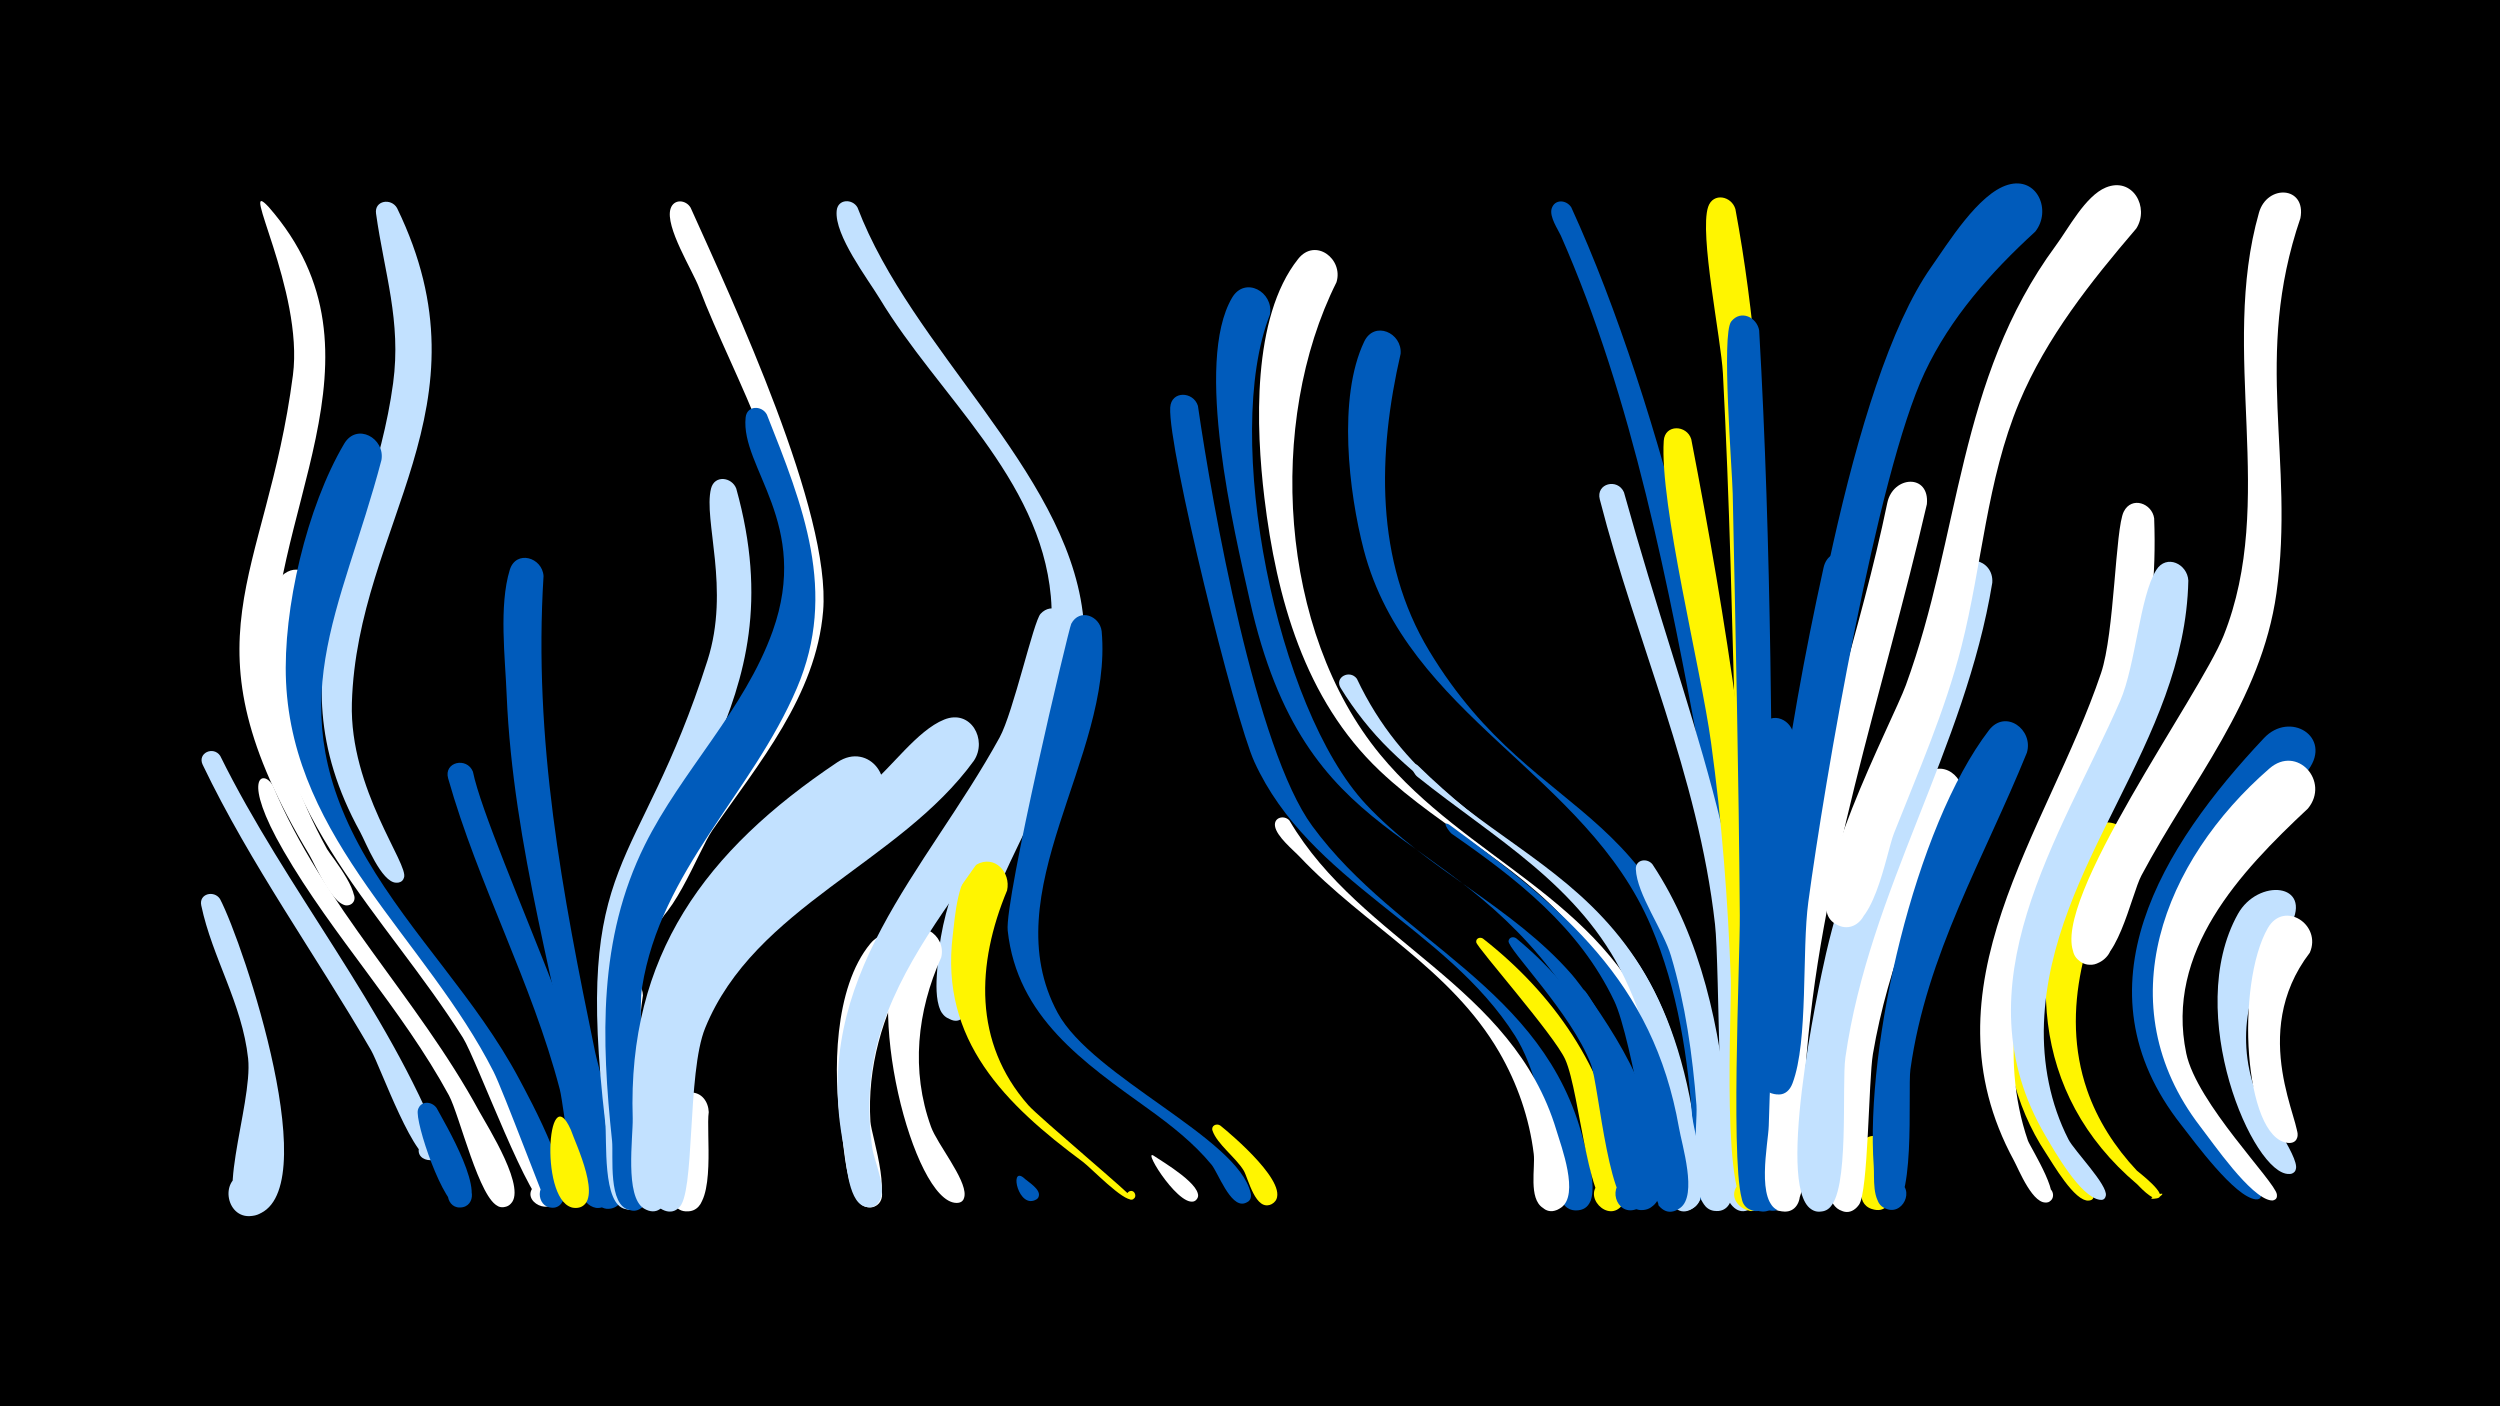 <svg width="1200" height="675" viewBox="-500 -500 1200 675" xmlns="http://www.w3.org/2000/svg"><path d="M-500-500h1200v675h-1200z" fill="#000"/><path d="M-394.3-137.2c31.4 63.7 80.2 121.1 106 187.1 3.7 9.4-14 9.3-10.2-0.1 3.9-9.4 16.5 2.9 7.3 7-9.1 4-26.3-45.1-30.7-52.7-26.6-45.9-57.8-89-80.8-137-2.7-5.6 5.1-9.2 8.4-4.3z"  fill="#c2e1ff" /><path d=""  fill="#fff" /><path d=""  fill="#c2e1ff" /><path d="M-371-400.6c62.4 71.4-3.1 148.7 2.4 227.4 2 28.5 11.9 55.9 25.6 80.8 1.7 3 19.7 24.8 10.3 26.9-4.3 1-6.5-5.3-2.5-7.2 4.7-2.2 7.8 5.4 2.9 7.1-7.3 2.5-16.6-19.8-19.3-24.2-62.5-104.4-20.7-131.1-7.8-230.1 5.3-40.6-26.7-97-11.6-80.7z"  fill="#fff" /><path d=""  fill="#fff" /><path d=""  fill="#fff500" /><path d="M-394.4-68.5c11.2 21.3 52 143.2 16.6 151.9-13.7 3.4-17.8-18.5-3.9-20.3 14-1.9 15.7 20.3 1.7 20.6-19.6 0.5 1.5-53.3-0.9-75.6-2.9-26.6-17.2-48.3-22.5-73.5-1.2-5.7 6.2-7.4 9-3.1z"  fill="#c2e1ff" /><path d="M-309.4-400.1c46.5 95.8-19.2 151.8-21.7 237.6-1.2 41.4 27.6 77.6 25 83.8-2.4 5.8-10.9-0.2-6.3-4.4 5.4-4.9 9.9 6.9 2.6 6.8-7.1-0.1-14.6-19.3-17.3-24.3-45-81.7 5-135.7 15.8-215.5 4-29.8-4.2-52.8-8.2-81.4-0.9-6.3 7.3-7.6 10.1-2.6z"  fill="#c2e1ff" /><path d="M-369.1-123.1c24.2 58.1 69.4 101.8 99.1 156.5 3.8 7 24.1 38.7 14.4 45-7.8 5.1-13.2-9.4-4-10.8 9.2-1.3 8.1 14.1-0.9 11.5-9.3-2.8-18.9-43.8-24-53.3-22.6-41.6-55.7-76.4-79.4-117.4-20.4-35.3-10-39.3-5.2-31.5z"  fill="#fff" /><path d="M-348.6-214.9c-25.3 86.4 33.3 144.2 78.1 209.8 12.9 18.8 38.8 54.8 37.5 78.8-0.6 11.3-18.5 3-10.2-4.8 7-6.6 15.3 7.1 6.1 10.2-7.5 2.5-34.2-70.7-40.7-81-37.1-58.9-92.7-106.8-93.1-181.9-0.1-9.9-1.8-34.3 7.5-40.9 7.6-5.4 15.7 1.8 14.8 9.8z"  fill="#fff" /><path d=""  fill="#fff500" /><path d="M-316.9-279.2c-19.2 73.1-50.3 117.4-7.1 191.4 21.7 37.1 52.9 67.5 73.2 105.7 3.9 7.4 32.2 58.5 17.1 61.6-8.2 1.7-10.2-11.4-1.9-12.2 9.8-0.9 7.8 15.2-1.4 12-0.8-0.3-21.6-56.1-26.1-64.9-32.3-63.7-96.1-110.8-99.6-187.1-1.6-35 10-84 27.9-114.3 6.1-10.3 19.7-2.6 17.9 7.8z"  fill="#005bbb" /><path d=""  fill="#c2e1ff" /><path d="M-290.4 31.9c3.3 6.2 26.2 44.3 12.5 47.5-7.9 1.9-10.2-10.8-2.1-11.8 8.1-1 9 11.9 0.8 12-7.8 0.1-21.8-41.2-20.2-46.9 1.3-4.5 6.7-4.2 9-0.8z"  fill="#005bbb" /><path d="M-273-129.6c7.3 35.8 78.2 181.1 65.4 205.8-4.9 9.5-18.6-1.9-10.1-8.4 8.5-6.6 16.1 9.5 5.6 11.9-13 3-16.9-48.1-19.2-56.8-13.5-51.6-39.2-98.4-53.6-149.3-2.2-7.9 9-10.4 11.9-3.2z"  fill="#005bbb" /><path d=""  fill="#c2e1ff" /><path d="M-239.1-223.5c-4.9 79 8.9 151.6 24.8 228.7 2.1 10.2 21.6 73.6 6.9 75-8 0.7-10.4-11-2.8-13.5 9-2.9 12.7 11.5 3.5 13.4-12.5 2.5-11.4-26.3-12.5-32.7-13-70.6-34.6-141.8-37.6-213.7-0.7-17.9-3.8-42.9 1.5-60.2 3-9.7 15.6-6 16.2 3z"  fill="#005bbb" /><path d="M-226 42.3c2.1 6.3 16.2 35.3 3.3 37.4-8.6 1.4-10.1-12.3-1.4-12.8 8.7-0.5 8.8 13.4 0 12.9-17.2-0.9-13.4-63.6-1.9-37.5z"  fill="#fff500" /><path d="M-168.5-400.3c20.6 45.8 67.5 146.1 63.6 193.6-3.4 40.7-30.9 73-53.2 105.3-6.8 9.9-20.5 48.2-33.7 46.9-19.1-1.7-4-31.4 8.7-17 12.7 14.4-18.7 25.6-18 6.4 1.7-46 71.9-97.5 79.8-150.8 7.1-48.2-26.5-102.1-43.1-145.9-3.1-8.3-16.6-29.5-13.7-38.1 1.6-4.8 7.4-4.2 9.6-0.4z"  fill="#fff" /><path d="M-191.4-22.2c-3.9 25.2-1.8 50.9 0.8 76.1 0.6 6.2 6.8 26.2-5.1 26.6-9.9 0.4-9.6-15.3 0.3-14.5 9.9 0.7 7.9 16.2-1.9 14.4-13.3-2.4-17.4-96.8-9.9-108.1 5.2-8 15.6-2.7 15.8 5.5z"  fill="#fff" /><path d=""  fill="#fff" /><path d="M-159.8 33.8c-1.4 9.4 3.6 44.2-8.2 47.3-12.2 3.3-13.2-17.6-0.7-15.5 10.6 1.8 6.8 18.4-3.5 15.5-11.8-3.4-11-56.3 3.5-56.7 5.5-0.2 8.7 4.4 8.9 9.4z"  fill="#fff" /><path d="M-146.6-265.5c29.9 107.4-41.8 146.4-50.2 241.2-1.6 17.3 9 94.2 4.6 101.3-7 11.5-21-7.2-8-10.7 11.1-3 12 16 0.6 14.1-11.5-2-8.9-33.4-9.9-41.7-15.1-129.4 15.8-117.4 49.1-221.7 11-34.4-2.1-67.4 1.7-82.5 1.7-6.7 10-5.5 12.1 0z"  fill="#c2e1ff" /><path d="M-131.9-301c17.3 43.7 34.1 85.2 14.4 131.3-21.6 50.6-65.3 87.3-74.3 143.6-3 18.7 6.1 96.4 1.6 103.6-7.2 11.5-21.1-7.5-8-10.9 11.2-2.9 11.9 16.3 0.5 14.2-10.6-1.9-7.8-26-8.5-33.1-5.2-48.9-6.7-97 15.7-142.1 17.7-35.6 47.9-64.9 61.4-102.7 18.4-51.6-15.5-78.4-13-102.5 0.6-5.9 7.8-5.9 10.2-1.4z"  fill="#005bbb" /><path d=""  fill="#fff500" /><path d="M-88.4-400.4c25.9 68 99.4 125.7 108.1 194.3 8.4 66.2-43.7 112.9-53.1 174.7-0.7 4.8-0.5 28.6-12.9 19.2-5.9-4.4-2.1-14.1 5.3-13.3 8.6 0.9 8.6 13.8 0 14.8-12.5 1.4-9.2-21.6-8.8-27.9 4.5-62.5 60-110.8 54.2-175.2-5.2-56.9-54.1-96.4-82.1-142.8-5.9-9.7-21.8-30.5-20.7-42.2 0.5-5.8 7.6-5.9 10-1.6z"  fill="#c2e1ff" /><path d="M-80.9-111.9c-39.4 31.8-85.2 57.6-96.4 111-2.5 12-3.7 79.5-5.1 80.5-9.6 7.2-17.9-10.9-6.1-13.4 13.7-3 9.7 21.1-2.4 13.9-9.3-5.7-5.2-34.3-5.4-43.3-2.5-78.3 34.9-128.5 98.2-170.9 15.4-10.3 29.9 9.7 17.2 22.2z"  fill="#c2e1ff" /><path d="M-63.7-35.2c-12.7 22.5-20.1 47.6-18.5 73.6 0.4 6.6 12.9 43-1.2 41.1-7.1-0.9-6.9-11.7 0.3-12.3 8.4-0.7 8.8 12.5 0.4 12.3-11.1-0.2-12.4-31.6-13.6-38.9-3.9-25.4-3.5-66.5 14.1-87.7 8.6-10.4 22.3 0.6 18.5 11.9z"  fill="#fff" /><path d="M-48.2-40.5c-11.6 25.9-14.7 54.4-4.9 81.4 3 8.3 16.7 24.8 16.1 32.8-0.6 7.4-12.1 1.7-6.6-3.2 5.5-5 10 7.1 2.6 6.9-20.7-0.5-45.2-97.6-25.5-127.1 7-10.5 20.9-1.7 18.3 9.2z"  fill="#fff" /><path d="M-32.5-134.9c-35.7 49.3-105.2 70-129 128.3-8.9 21.7-4.7 80.7-12.8 86.4-10.1 7.1-18-11.7-5.9-13.9 14.2-2.6 9.3 22-2.9 14.1-8.5-5.6-4.1-29.4-4-37.5 0.2-86.3 41.2-115.6 103.6-164.8 11.2-8.9 23.7-27.1 36.7-32.3 12.8-5.2 20.9 9.7 14.3 19.7z"  fill="#c2e1ff" /><path d="M-16.6-72.6c-14.7 35.3-16.3 73 10.2 103.1 5.2 5.9 51.4 44.5 50.4 45.1-2.5 1.3-4.4-2.7-1.8-3.8 2.6-1 4 3.2 1.3 3.9-4.3 1.2-19.8-15.1-23.7-18-37.2-27.6-68.6-58.3-62.5-108.5 1.1-8.9 2.2-29.1 11.4-34.2 8.8-4.9 16.6 3.8 14.7 12.4z"  fill="#fff500" /><path d="M-8.8 65.2c2 2 9.1 5.9 7.2 9.5-1.8 3.4-6.7-0.8-3.6-3.1 2.6-2 5.5 2.4 2.7 4.1-8.6 5.1-13.1-15.7-6.3-10.5z"  fill="#005bbb" /><path d="M13.2-199.8c6.3 78.7-71.7 128.2-91.5 198.5-4.8 17.1-5.5 34.8-3 52.4 0.9 6.5 7.8 20.6 2.8 26.2-6.6 7.4-16.2-5.9-7.1-9.8 10.6-4.6 11.2 15.5 0.3 11.5-8-2.9-8.6-23.2-9.9-29.7-15.7-80.5 39.5-130.6 75-195.3 6.6-12 16.3-55.9 19.7-59.4 5.3-5.7 13.1-1.1 13.7 5.6z"  fill="#c2e1ff" /><path d="M28.8-197c5.5 60.5-52.4 125.4-21.1 183.2 16.8 30.9 86.6 60 92.6 86.4 1.8 7.8-11.9 5.6-7.9-1.3 4.1-6.8 12.5 4.1 4.9 6.3-6.8 1.9-12.7-14.9-15.8-18.6-8.5-10.3-19.2-18.7-30-26.5-31.3-22.5-63.3-44.3-67.8-85.8-1.6-14.7 29.2-144.7 30.5-147.3 4-7.6 13.7-3.8 14.6 3.6z"  fill="#005bbb" /><path d=""  fill="#005bbb" /><path d="M53.7 54.7c4.1 2.8 24.7 14.8 20.9 20.7-2.2 3.5-7.5-0.3-4.9-3.6 2.6-3.2 7.4 1.1 4.5 4.1-6.5 6.5-26.2-24.7-20.5-21.2z"  fill="#fff" /><path d="M75-305.2c7 48.2 27.8 164.9 54.9 201.7 41.1 56.1 111.4 77 130.1 150.8 1.7 6.9 10.9 33.8-3.6 33.7-8.9-0.1-10.2-13.4-1.4-15.3 8.8-1.8 12.8 10.9 4.6 14.6-13.7 6.1-14.1-54.2-32.3-83-33.2-52.5-98.8-73.8-125.2-131.6-9.4-20.6-41.5-150.2-40.4-170.1 0.5-8.2 11.1-7.8 13.3-0.8z"  fill="#005bbb" /><path d="M85.8 40.3c5.1 4.1 34.7 29 25.6 37-5.1 4.4-11.7-4-6.1-7.9 5.6-3.9 11.2 5.2 5.2 8.5-7.8 4.2-11.4-12.5-13.5-16-3.7-6.2-12.8-12.7-15-19.2-0.8-2.4 2-3.7 3.8-2.4z"  fill="#fff500" /><path d="M109.6-349.1c-23.2 58.7 3.2 189.2 46 235.1 29.4 31.5 70.4 49.1 98.9 81.8 7.3 8.4 47.8 64.6 31.6 73.5-8.9 4.9-13.6-11.3-3.5-12 10.1-0.7 7.6 15.9-1.8 12.3-10.4-4-7.8-36.5-30.8-68.5-57.7-80.6-123.1-64.4-150.1-184.9-7.6-33.8-26.8-114.2-8.5-145.3 6.2-10.5 20-2.8 18.2 8z"  fill="#005bbb" /><path d="M118.9-106.2c34.5 58.7 107.2 78.9 128.2 148.8 2.4 7.9 11 30.8 2.3 37-11.8 8.4-17.8-16-3.5-14 12.3 1.7 5.1 21-5.3 14.2-7-4.5-3.6-19.3-4.4-25.9-2.1-17.2-7.9-33.9-16.6-48.9-23.2-40-64.7-60.9-95.6-93.6-3.2-3.4-11.3-9.9-12-14.9-0.6-4.2 4.4-5.4 6.9-2.7z"  fill="#fff" /><path d="M141.5-364.5c-33.5 67-27.8 167.4 21 226.7 41.7 50.5 106 68.6 132.4 133.4 2.3 5.6 9 17.3 6.5 23.5-3.8 9.1-17.2-0.3-9.9-7 7.3-6.7 15.5 7.5 6 10.5-10.5 3.4-11.7-19.2-13.4-24.4-5.5-16.7-13.5-32.5-24.1-46.5-26.3-34.8-66.8-52.4-97.8-81.8-36-34.2-49.5-83-55.3-131-4-33.2-6.2-86.4 16.2-114.6 8.2-10.4 21.9 0 18.4 11.2z"  fill="#fff" /><path d="M151.3-174.2c43.5 92.2 140.5 74.9 161.9 212.9 1.3 8.6 8.8 34.3 0.3 40.6-11.5 8.4-17.7-15.6-3.6-13.8 12.1 1.5 5.3 20.6-5 14.1-8.6-5.4-4.7-30.4-5.6-39-2.9-26.1-8.9-52.1-20.9-75.6-24.9-48.7-73.8-68.4-111.2-105-9.1-8.9-17-18.9-23.7-29.8-3.1-5.1 4.4-9 7.8-4.4z"  fill="#c2e1ff" /><path d="M172.3-330.2c-11 47.8-12.5 99.2 13.7 142.6 53.7 88.9 119.8 67.5 139.2 209.8 1.6 11.5 9.6 42.4 2.5 52.3-6.1 8.5-19-1.8-12-9.6 8.2-9.1 20.1 7.4 8.8 12.2-16 6.9-11.5-29.9-11.9-36-2.2-32.8-7.2-66.1-20.1-96.5-31.1-73.3-117-100.9-137.9-180.7-7.2-27.7-12.6-73 0.2-99.9 4.9-10.3 18.3-4.2 17.5 5.8z"  fill="#005bbb" /><path d="M180.4-132.7c64.6 63.1 114.9 64.6 132 169.8 1.5 9 9.4 36.2 0.6 42.6-11.5 8.4-17.7-15.6-3.5-13.8 12.1 1.5 5.3 20.6-5.1 14.1-8.2-5.2-4.4-26.3-5.1-34.4-2.5-26.1-8.1-52.3-19.4-76-21.4-44.7-62.5-67.1-99.6-96.8-2.5-2-4.4-8.5 0.1-5.5z"  fill="#c2e1ff" /><path d="M195.6-104.2c54.5 40 97.9 74.9 110.3 145.5 1.4 8.2 9 32.4 0.6 38.5-11.4 8.5-17.7-15.4-3.6-13.7 14.1 1.7 2.2 23.4-6.8 12.5-0.3-0.3-12.7-80.4-21.3-98.2-16.9-35.4-46.6-58.4-78-80.2-1-0.7-5.3-6.6-1.2-4.4z"  fill="#005bbb" /><path d="M211.8-49.5c34 26.6 58.4 62 66.3 104.9 1.1 5.9 4.8 17.1 0.9 22.6-6.8 10-20.6-4.7-10.1-10.9 8.9-5.3 16.5 9.2 7 13.5-13.5 6.1-17.2-55.8-24.6-72.1-5.3-11.7-42.4-53.7-42.7-56.2-0.3-1.9 1.8-2.7 3.2-1.8z"  fill="#fff500" /><path d="M227.8-49.6c29.9 24.6 50.5 57.8 58.7 95.7 1.6 7.3 9.8 30.7-1.3 34.4-9.8 3.3-14.1-12.4-4-14.6 8.6-1.9 12.8 10.6 4.8 14.3-13.6 6.2-18.4-59.3-22.4-69.5-9.4-24.4-40-55.2-39.5-59 0.3-1.9 2.3-2.3 3.7-1.3z"  fill="#005bbb" /><path d="M254.2-400.5c44 96.1 79 245.6 88 351.3 1.1 12.6 12.3 79.8-1.6 84-13.8 4.2-11.6-20.8 1.2-14.4 11 5.5-1.9 21.4-9.5 11.8-0.3-0.3-10.2-137.3-15.6-166.5-15.7-84-32.9-174.2-67.5-252.6-1.3-2.9-5.6-9-4.4-13 1.5-4.7 7.1-4.2 9.4-0.6z"  fill="#005bbb" /><path d="M261-24.1c9 11.5 53.8 96.4 29.5 104.5-9.8 3.3-14.1-12.4-4-14.6 10.1-2.2 12.6 13.9 2.4 15-13.8 1.4-12.4-46.3-14.8-55.5-3.9-15-18.5-32.7-20-46.9-0.4-4.1 4.5-5.2 6.9-2.5z"  fill="#005bbb" /><path d="M279.5-263.7c31.5 113.3 60.4 170.2 64.5 293.7 0.3 9.8 7.5 47.3-4.8 50.8-12 3.4-13.2-17.3-1-15.3 14.4 2.3 1.5 24.1-7.4 12.5-6.1-7.9-5.3-114.6-7.6-134.4-8.1-71.7-37.6-134.8-55.3-203.9-2-7.7 8.6-10.3 11.6-3.4z"  fill="#c2e1ff" /><path d="M293.2-85.1c23.6 35.6 32.5 79.2 36.3 121.1 0.8 8.6 8.7 41.3-3.4 44.9-10.1 3-14-13.2-3.6-15.1 12.1-2.2 11.4 18.2-0.6 15.2-12.4-3.2-6.9-41.2-7.6-50.5-1.9-24.2-5.3-48.4-12.2-71.6-3.6-12.3-16.4-29.6-16.9-41.7-0.2-4.7 5.5-5.5 8-2.3z"  fill="#c2e1ff" /><path d="M311.8-289.2c16.9 87.3 30.7 176.5 34.5 265.4 1 24.2 8.7 78.5 1.6 99.8-4 11.9-21.8 1.2-13.2-7.9 10-10.7 20.8 12.4 6.1 13.2-15.1 0.9-9.5-96.9-10-111.3-1.4-38-4.3-75.9-9.5-113.6-4.9-35.8-24.7-114.1-22.7-144.8 0.5-8.1 11.1-7.7 13.2-0.8z"  fill="#fff500" /><path d="M333-399.6c18.6 99.9 14.7 206.4 16.7 307.6 0.4 18 6.4 117.3-0.3 126.2-7.5 10-21-5.8-10-11.6 11-5.9 16.6 14.1 4.2 14.8-4.4 0.3-8.3-3.4-8.3-7.9-0.2-56.1-0.6-112.3-2.2-168.3-1.6-60.6-2.9-121.3-6.1-181.9-0.9-16.9-11.4-67-7.1-80 2.4-7.1 11.3-5.2 13.1 1.1z"  fill="#fff500" /><path d="M344.4-341.4c6 104.4 6.1 209.7 6.7 314.3 0.1 14 7.5 109.2-8 108.4-12.5-0.7-7-20.7 4.1-14.9 11.1 5.9-2.4 21.7-10 11.7-7.1-9.3-1.9-119-2.1-138.8-0.5-67.5-2-134.9-3.4-202.4-0.3-12.2-5.5-76.7-0.7-82.6 4.6-5.8 12.3-2 13.4 4.3z"  fill="#005bbb" /><path d="M361-146.4c-4.1 57.2-6.1 114.4-6.7 171.6-0.1 9.6 6.8 57.1-8.6 56.3-10.7-0.6-8.9-17.4 1.7-15.7 10.6 1.8 6.9 18.3-3.4 15.4-14.2-4-5.5-70.4-5.3-83.2 0.3-22.9-1.3-136.3 6.8-149.4 4.9-7.9 15.1-3 15.5 5z"  fill="#005bbb" /><path d="M377.5-86.2c-8.7 40.3-12.5 81.5-14.1 122.7-0.3 8.2 5.5 45.5-9.2 44.6-10.8-0.6-8.8-17.5 1.8-15.8 10.6 1.8 6.9 18.4-3.5 15.5-13-3.7-5.4-42.3-5.1-51.6 1-31.8-0.5-92.8 12.6-121.1 4.8-10.2 18.2-4.3 17.5 5.7z"  fill="#fff" /><path d="M393.1-224.5c-12.5 74.3-28.8 147.1-32.6 222.7-0.6 12.1 4.7 83.8-10.3 82.9-10.7-0.6-8.8-17.5 1.7-15.7 10.6 1.8 6.9 18.4-3.4 15.4-13.1-3.7-5.4-46.2-5.2-56.3 2-84.9 13.7-169.1 32-252 2.6-11.7 18.4-8.4 17.8 3z"  fill="#005bbb" /><path d="M407.8 52.9c-0.1 5.7 4.6 32-9.4 27.4-8.2-2.7-5.6-15.3 3.1-14.5 8.6 0.8 8.7 13.8 0.1 14.8-11.9 1.4-11.7-25.1-8.6-31.1 3.9-7.7 13.8-4 14.8 3.4z"  fill="#fff500" /><path d="M424.9-258c-20.8 90.2-52.1 179.5-58.3 272.2-0.8 11.3 4.5 63.6-8.1 67-10.4 2.8-14-13.8-3.3-15.5 12.4-2 11.2 18.9-0.9 15.5-11.8-3.4-5.5-32.6-5.3-40.8 1-38.7 3.9-77.4 11-115.5 11.6-62 33.1-121.7 45.9-183.5 2.7-13.1 20.4-14.2 19 0.6z"  fill="#fff" /><path d="M441.4-115.5c-18.2 39.3-35.1 78.4-42.4 121.4-2.1 12.5-2.2 66.3-6.7 72.4-8.5 11.6-21.8-9.5-7.6-12.2 12.1-2.2 11.4 18.1-0.5 15.1-14.3-3.7-5.3-53.5-4.3-64.2 3.8-39.5 18.1-112.3 43.2-143.8 8.3-10.3 21.9 0.1 18.3 11.3z"  fill="#fff" /><path d="M456.3-220.3c-13 79.5-59.1 147.8-70.5 227.8-1.9 13.2 2.2 65.6-8.2 72.6-10.4 7-18-12.3-5.7-14.3 12.3-2 11.2 18.7-0.8 15.4-20-5.6 1.7-107.6 5.4-123.5 14.4-62.6 46.2-119.1 61.9-181.4 2.9-11.7 18.7-8.2 17.9 3.4z"  fill="#c2e1ff" /><path d="M472.9-138.7c-20.6 50.8-48.2 96.7-55.9 152-1.4 10 3.1 71.2-11.1 67.1-9.4-2.8-4.3-17.4 4.8-13.6 9.1 3.8 2.4 17.7-6.2 13-6.1-3.3-4.7-14.6-5.1-20-4.2-57.8 19.8-163 55.3-209.3 7.9-10.3 21.5-0.3 18.2 10.8z"  fill="#005bbb" /><path d="M476.9-388.8c-21.3 19.5-40.7 41.3-53.1 67.7-22.8 48.6-48 196.1-55.8 254-3.2 23.6 0.1 66.8-7.6 87.1-5.4 14.2-24.8-3.6-11.2-10.3 13.6-6.6 15.5 19.7 1.1 15.1-17.8-5.7 1.4-103.9 3.8-119.8 10.8-70.9 33.7-221 72.8-276.7 8.1-11.5 22.7-35.4 36.9-39.6 14.2-4.2 21.1 12.5 13.1 22.5z"  fill="#005bbb" /><path d="M504.6-94.2c-19 37-33.8 78.7-23.6 120.6 3.1 12.6 8.4 24.6 15.8 35.4 0.2 0.4 13.6 14.2 5.5 14.5-3.8 0.2-3.7-5.8 0.1-5.6 3.2 0.2 3.4 5 0.2 5.5-6.6 1-17.5-18.1-20.5-22.6-31.1-46.9-22.5-109.8 2.7-157.4 6.8-12.8 24.2-3.6 19.8 9.6z"  fill="#fff500" /><path d="M520.4-90c-18.7 34.3-31.9 74.6-18.6 113.2 5 14.5 13.4 27.5 23.9 38.7 0.6 0.6 16 12.2 9.6 13.3-9 1.6 8.2-5.5 0.7-0.3-2.7 1.9-9.7-6.1-10.1-6.4-51.7-43.7-53.8-107-26.7-165.3 6.7-14.4 27-9.2 21.2 6.8z"  fill="#fff500" /><path d="M534-251.2c4.2 112.3-54 144.3-66.1 235.3-2.8 21.2-1.5 43.1 5.5 63.4 1.1 3.1 18.7 30.7 8.1 29.7-4.3-0.4-4.4-6.9-0.1-7.3 4.3-0.5 5.7 5.8 1.7 7.1-7 2.4-14.2-15.9-16.4-19.9-45.3-83.4 15.9-157.3 41.8-234 6.5-19.2 6.8-69.3 10.9-77.5 3.8-7.6 13.6-4 14.6 3.2z"  fill="#fff" /><path d="M550.4-221.4c-1.6 78.3-66.4 135.6-69.3 212.5-0.7 19.3 3 38.7 11.8 55.9 2.8 5.4 18.9 21.8 17.9 26.9-0.9 4.7-7.9 0.2-4-2.6 3.9-2.7 5.8 5.3 1.1 4.6-9.3-1.3-21.7-23.3-26-30.6-42.7-72.6 6.9-142.9 35.8-208.9 7.4-17 9.4-50.2 17.3-62.8 4.9-7.8 15-2.9 15.4 5.1z"  fill="#c2e1ff" /><path d=""  fill="#fff" /><path d="M525.4-390.3c-21.8 25.5-43.1 52.2-56.2 83.5-15.6 37.3-17.8 78.2-27.7 117.1-7.9 31-20.7 60.1-32.4 89.7-3.8 9.7-10.1 50-26.1 44.4-12.6-4.4-4.5-23.9 7.5-18.1 12 5.8 1.9 24.2-9.4 17.2-18-11.2 27.7-98 33.7-114.6 26.4-72.2 24.6-146.6 71.9-210.9 6.1-8.2 14.2-23.9 24.1-28 12.9-5.3 21.1 9.6 14.6 19.7z"  fill="#fff" /><path d="M599.5-55.9c-18.7 21.5-26.6 49.5-17.8 77.1 2.5 7.9 22.3 34.1 20.3 40-1.8 5.3-9.8 0.4-5.9-3.6 4.6-4.7 9.3 5.7 2.7 5.9-17.2 0.8-51.1-77.3-24.6-124.8 9.6-17.2 36.1-14.9 25.3 5.4z"  fill="#c2e1ff" /><path d="M608.7-42.7c-30 39.2-3.1 83.1-6.1 88.9-3.3 6.3-12.4-1.3-6.7-5.7 6.6-5.1 10.6 8.9 2.3 8.1-21.3-2.2-25.2-76.2-9.6-103.2 7.8-13.4 26-1.5 20.1 11.9z"  fill="#fff" /><path d="M604.2-395.3c-23 67.4-2.5 115.4-11.5 180-7.3 51.9-41 90.7-64.8 135.5-4.9 9.1-12.1 46.6-26.4 42.6-14.3-4.1-2.6-25.8 8.7-16.1 11.3 9.7-8.5 24.5-14.7 10.9-11.4-25.1 60.2-123.5 71.8-152.4 25.9-64.8-2.1-135.9 17-203.1 3.9-13.8 22.8-12.8 19.9 2.6z"  fill="#fff" /><path d=""  fill="#fff500" /><path d="M608.1-130.6c-32.5 35.7-76.1 74.8-69.3 128.2 4.5 35.2 45 66.5 46.5 75.4 0.7 4.2-6.5 2.7-4.1-0.9 2.8-4.2 6.7 4 1.6 3.6-10.1-1-29.6-27.8-35.7-35.6-52.1-66.1-9.1-134.1 39.6-185.8 12.4-13.2 32.8-0.7 21.4 15.1z"  fill="#005bbb" /><path d="M607.8-111.9c-32.7 30.6-68.6 68.6-58.4 117.5 5 23.9 42.7 61.6 43.5 67.7 0.8 5.5-8.5 1.6-4-1.7 3.8-2.8 5.8 5.2 1.2 4.6-9.9-1.3-28-27.8-34-35.5-44.9-58.4-17.8-127.5 33.2-171.8 13.3-11.6 29.2 6.2 18.5 19.2z"  fill="#fff" /><path d=""  fill="#005bbb" /></svg>